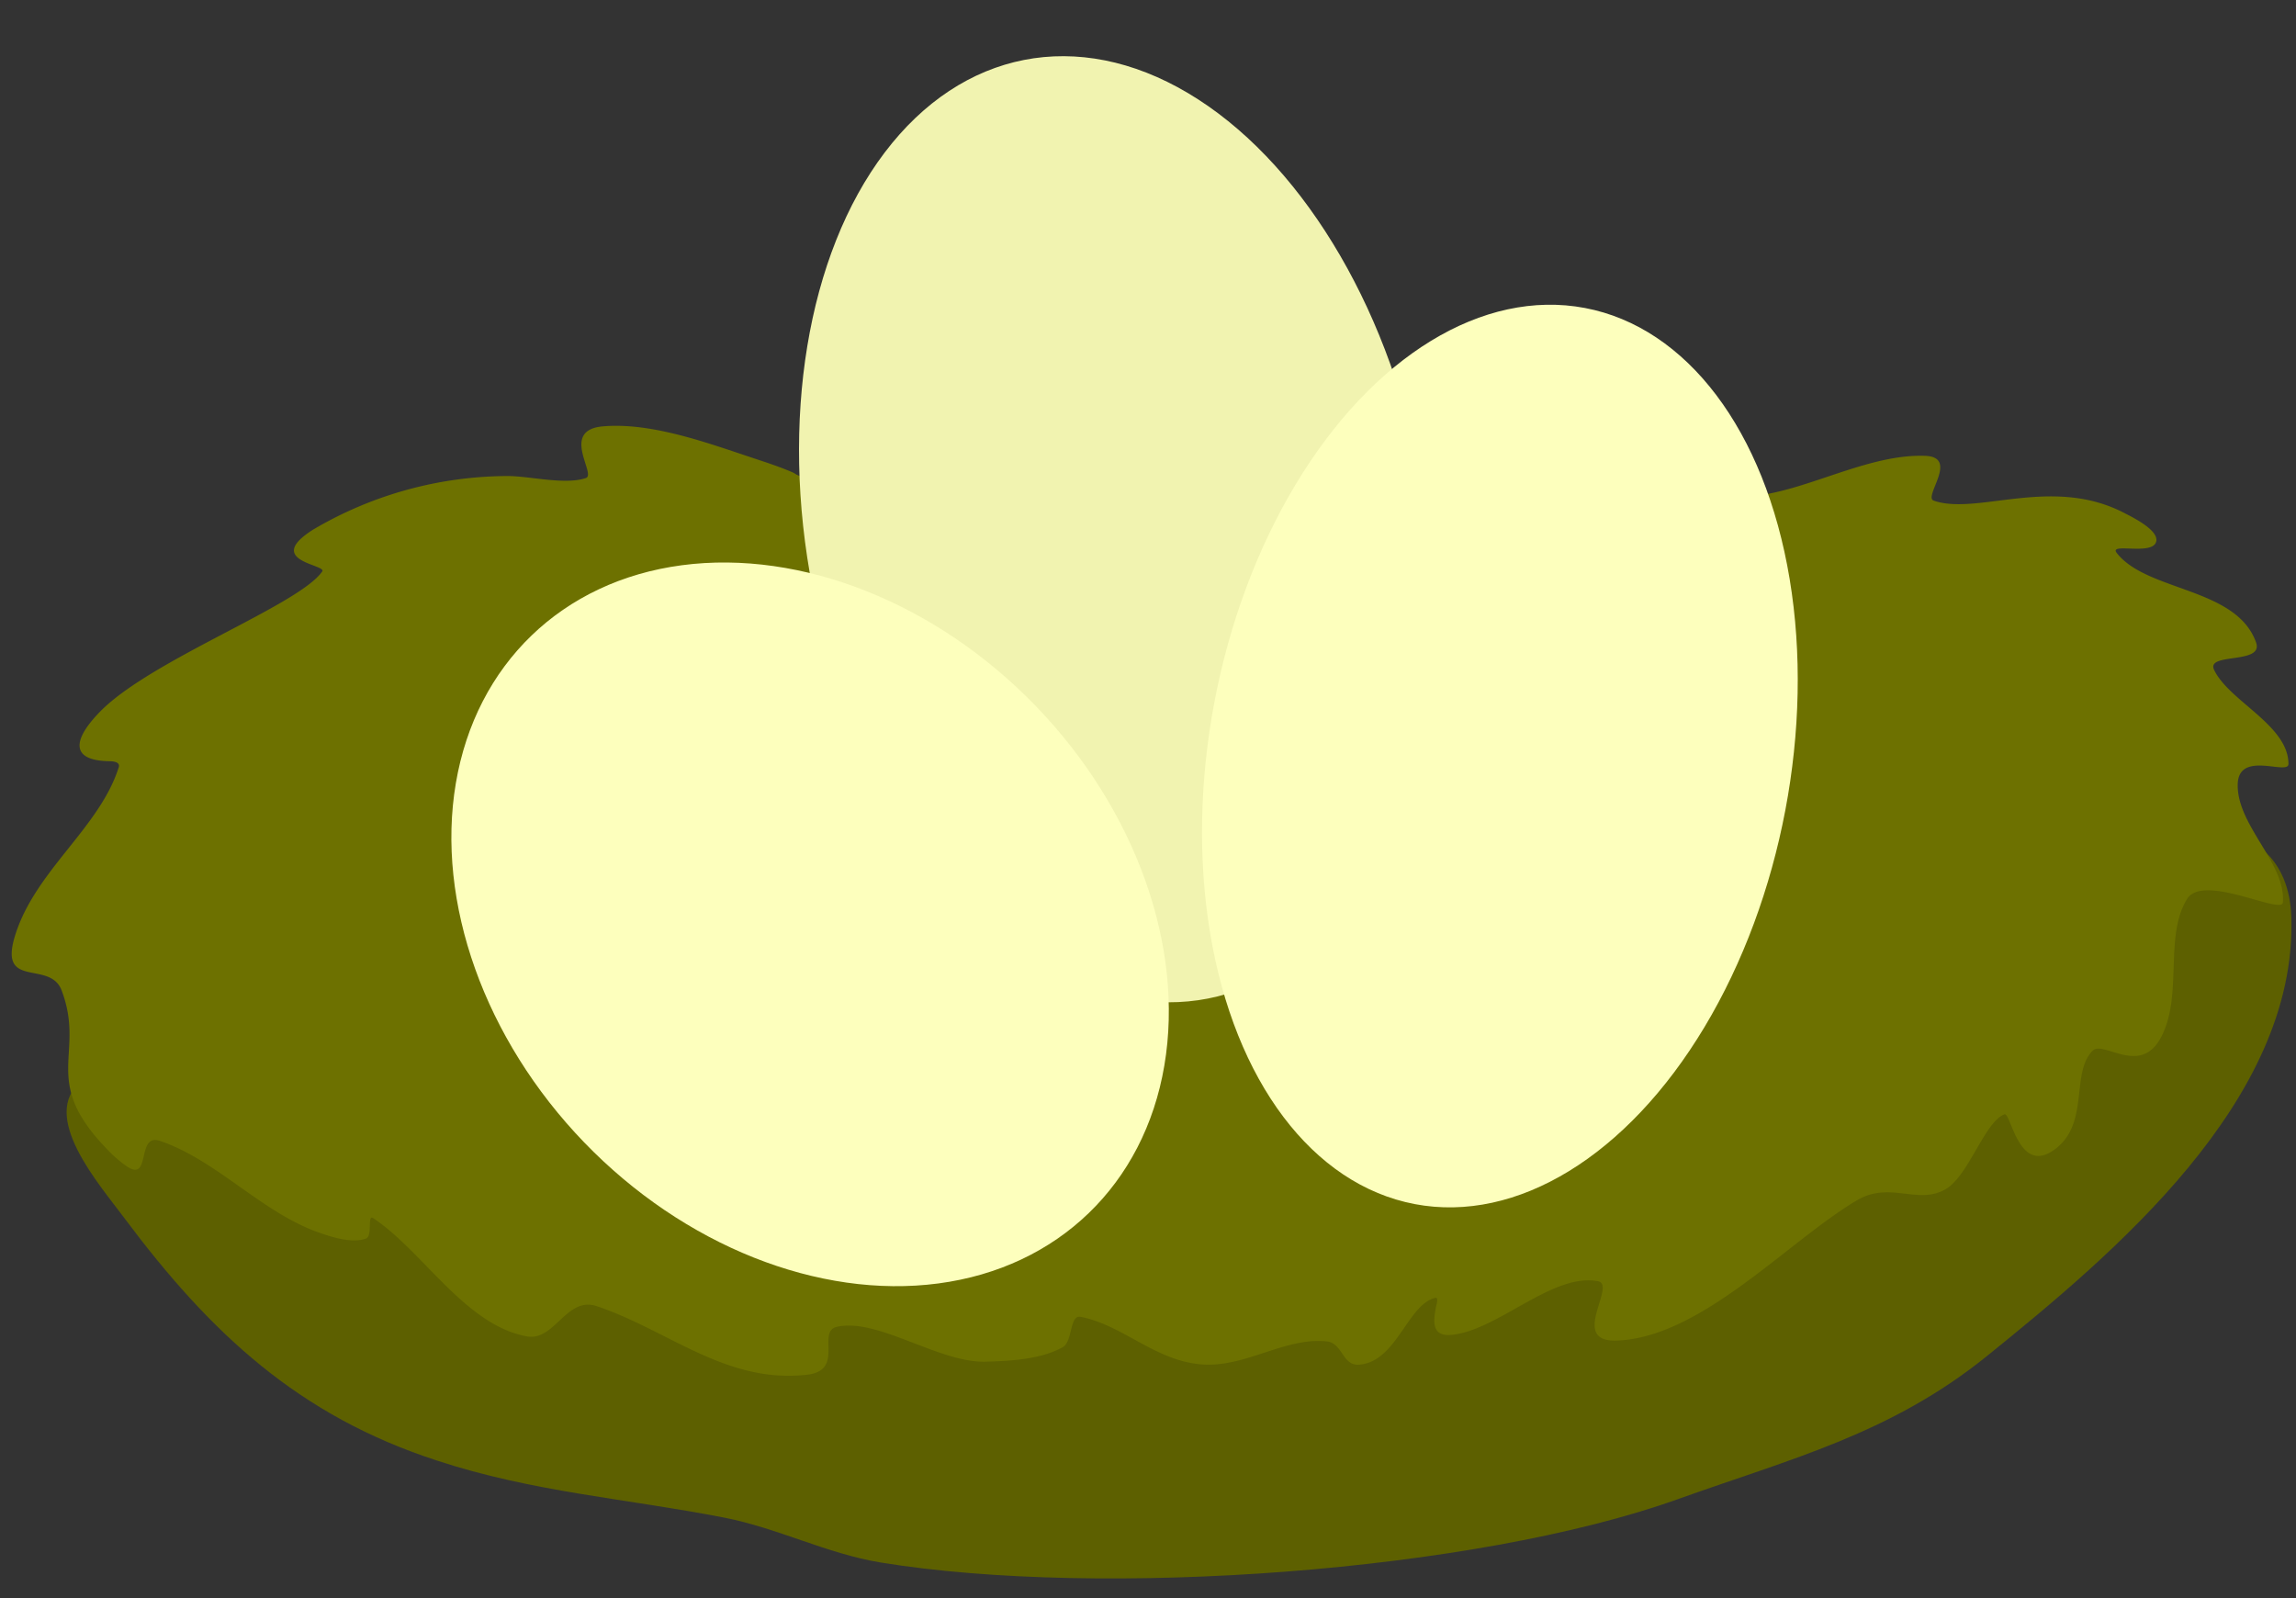 <?xml version="1.0" encoding="UTF-8"?><svg xmlns="http://www.w3.org/2000/svg" xmlns:xlink="http://www.w3.org/1999/xlink" data-name="Layer 1" height="137.7" preserveAspectRatio="xMidYMid meet" version="1.0" viewBox="0.7 28.7 197.8 137.7" width="197.8" zoomAndPan="magnify"><rect x="0.7" y="28.7" width="197.8" height="137.7" fill="#333333" stroke="none"/><g id="change1_1"><path d="M7.76,121.8c-3.79,3,1.56,9,3.67,11.86,7.4,9.9,15,17,26.92,20.87,8.22,2.71,16.3,3.27,24.72,4.91,4.63.9,8.83,3.1,13.5,3.87,19,3.1,51.14.82,68.66-5.45,9.78-3.5,18.35-5.63,26.65-12.34,10.9-8.81,26.69-22,26.22-37.77-.31-10.34-13-8.74-19.42-5.39-21.54,11.19-36.45,27.43-61.9,31.14-25.1,3.65-49.72,2.08-73.51-6.79-8-3-24.79-14.11-33-6.46" fill="#5d6000"/></g><g id="change2_1"><path d="M69.3,69.58a2,2,0,0,0-.42-.23c-1.34-.57-2.76-1-4.14-1.47l-.6-.2c-3.5-1.17-7.76-2.57-11.49-2.25s-.55,4.13-1.47,4.45c-1.79.62-4.86-.17-6.73-.17a33.15,33.15,0,0,0-16.78,4.62c-4.29,2.72,1.2,3,.79,3.6-2,2.91-14.78,7.61-19.15,12.09-2.32,2.38-2.62,4.2.81,4.26.36,0,1,.07.79.58-1.7,5.29-7.39,9-9,14.74C.74,113.87,5,111.43,6,114c2.11,5.55-1.87,7.7,3.88,13.66a11,11,0,0,0,1.74,1.52c2.12,1.43.81-2.87,2.83-2.2,5,1.68,8.91,6.33,14,8,1,.35,2.68.84,3.78.42.59-.21.09-2.11.61-1.76,4.27,2.81,7.92,9.22,13.25,10.19,2.39.44,3.41-3.47,6-2.61,6.19,2.07,11.16,6.72,18.16,5.91,3.24-.38.78-3.72,2.54-4.12,3.5-.81,8.82,3.12,12.82,3,2.11-.06,4.76-.19,6.64-1.25.89-.49.56-2.81,1.56-2.61,3.7.72,6.52,3.91,10.65,4.11,3.65.17,7-2.36,10.51-2,1.45.13,1.34,2.19,2.9,2,3.19-.32,4.13-5.27,6.53-5.76.26,0,0,.77,0,.85-.24,1.24-.34,2.52,1.36,2.35,4-.39,8.71-5.38,12.61-4.62,1.64.32-2.52,5.24,1.58,5.11,7.28-.22,14.75-8.54,20.72-12.08,2.86-1.7,5.32.47,7.71-1,1.95-1.21,3.31-5.76,5-6.41.55-.2,1.18,5,4.06,3.21,3.41-2.16,1.57-6.69,3.53-8.68.92-.94,4,2.13,5.81-1,2.06-3.6.3-8.79,2.34-12.09,1.39-2.23,8.16,1.4,8.25.3.27-3.37-4-6.65-3.89-10.2.09-2.92,4.36-.71,4.37-1.72,0-3.35-5.13-5.41-6.41-8.12-.7-1.51,4.3-.43,3.62-2.35-1.69-4.76-9.4-4.37-12-7.71-.71-.9,2.84.18,3.35-.86s-2.16-2.3-2.73-2.6c-6.22-3.22-12.67.25-16.39-1.05-.93-.32,2.23-3.76-.75-3.86-4.41-.15-9.07,2.39-13.34,3.24-8.17,1.63-16.47,2.89-24.52,5-7.11,1.9-13.65,5.19-21.06,5.87C96.33,83.17,79.48,74,69.3,69.58Z" fill="#6d7100"/></g><g id="change3_1"><ellipse cx="96.84" cy="74.3" fill="#f1f3b0" rx="26.63" ry="41.2" transform="rotate(-11.09 96.817 74.28)"/></g><g id="change4_1"><ellipse cx="129.92" cy="93.84" fill="#fdffbd" rx="39.29" ry="25.03" transform="rotate(-79.24 129.914 93.84)"/></g><g id="change4_2"><ellipse cx="70.49" cy="108.34" fill="#fdffbd" rx="27.05" ry="34.57" transform="rotate(-43.97 70.481 108.336)"/></g></svg>